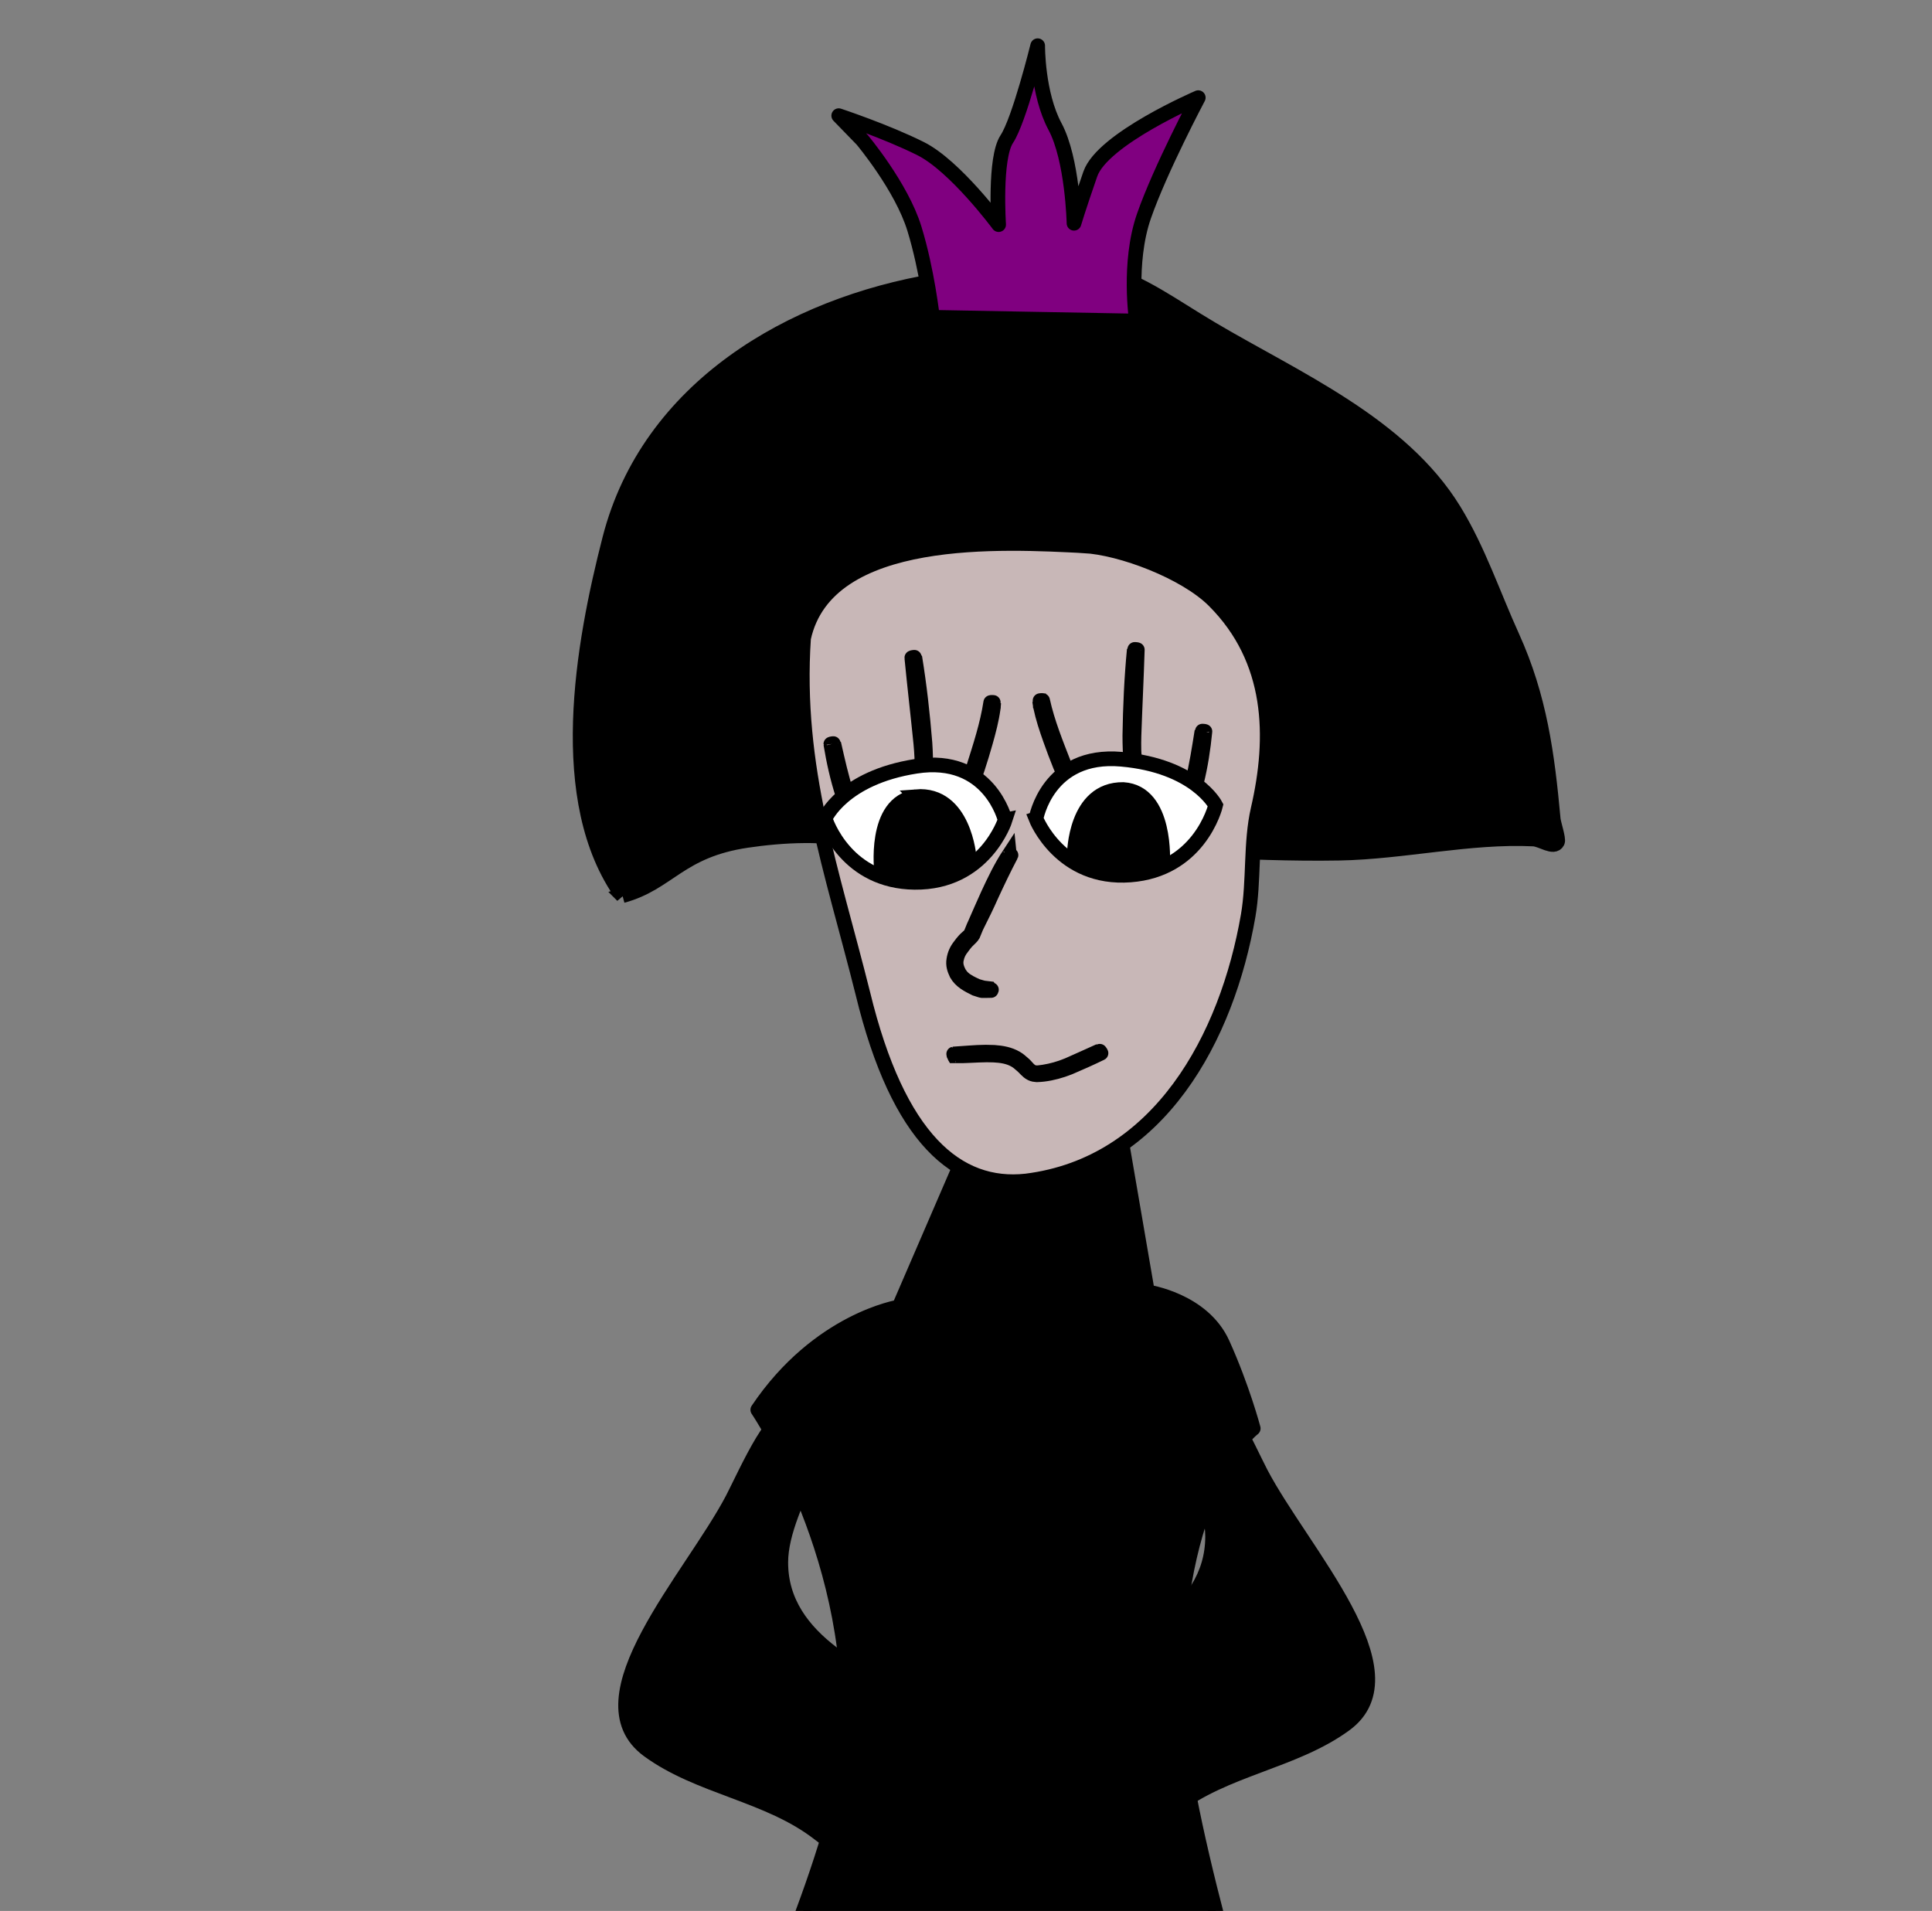 <?xml version="1.0" encoding="UTF-8" standalone="no"?>
<!-- Created with Inkscape (http://www.inkscape.org/) -->

<svg
   width="125.891mm"
   height="124.529mm"
   viewBox="0 0 125.891 124.529"
   version="1.1"
   id="svg5"
   inkscape:version="1.2.2 (b0a8486541, 2022-12-01)"
   sodipodi:docname="princess.svg"
   xmlns:inkscape="http://www.inkscape.org/namespaces/inkscape"
   xmlns:sodipodi="http://sodipodi.sourceforge.net/DTD/sodipodi-0.dtd"
   xmlns="http://www.w3.org/2000/svg"
   xmlns:svg="http://www.w3.org/2000/svg">
  <rect x="0" y="0" width="125.891" height="124.529" fill="#808080" stroke="none"/>
  <sodipodi:namedview
     id="namedview7"
     pagecolor="#ffffff"
     bordercolor="#666666"
     borderopacity="1.0"
     inkscape:showpageshadow="2"
     inkscape:pageopacity="0.0"
     inkscape:pagecheckerboard="0"
     inkscape:deskcolor="#d1d1d1"
     inkscape:document-units="mm"
     showgrid="false"
     inkscape:lockguides="false"
     inkscape:zoom="0.84096521"
     inkscape:cx="93.939677"
     inkscape:cy="146.85506"
     inkscape:window-width="1080"
     inkscape:window-height="1853"
     inkscape:window-x="0"
     inkscape:window-y="0"
     inkscape:window-maximized="1"
     inkscape:current-layer="layer1" />
  <defs
     id="defs2">
    <inkscape:path-effect
       effect="simplify"
       id="path-effect10438"
       is_visible="true"
       lpeversion="1"
       steps="1"
       threshold="0.018"
       smooth_angles="360"
       helper_size="0"
       simplify_individual_paths="false"
       simplify_just_coalesce="false" />
    <inkscape:path-effect
       effect="simplify"
       id="path-effect9291"
       is_visible="true"
       lpeversion="1"
       steps="1"
       threshold="0.018"
       smooth_angles="360"
       helper_size="0"
       simplify_individual_paths="false"
       simplify_just_coalesce="false" />
    <inkscape:path-effect
       effect="simplify"
       id="path-effect10438-0"
       is_visible="true"
       lpeversion="1"
       steps="1"
       threshold="0.018"
       smooth_angles="360"
       helper_size="0"
       simplify_individual_paths="false"
       simplify_just_coalesce="false" />
    <inkscape:path-effect
       effect="simplify"
       id="path-effect10438-0-0"
       is_visible="true"
       lpeversion="1"
       steps="1"
       threshold="0.018"
       smooth_angles="360"
       helper_size="0"
       simplify_individual_paths="false"
       simplify_just_coalesce="false" />
    <inkscape:path-effect
       effect="simplify"
       id="path-effect10438-6"
       is_visible="true"
       lpeversion="1"
       steps="1"
       threshold="0.018"
       smooth_angles="360"
       helper_size="0"
       simplify_individual_paths="false"
       simplify_just_coalesce="false" />
  </defs>
  <g
     inkscape:label="Layer 1"
     inkscape:groupmode="layer"
     id="layer1">
    <path
       style="fill:#000000;fill-opacity:1;stroke:#000000;stroke-width:0.956;stroke-linecap:butt;stroke-linejoin:round;stroke-dasharray:none;stroke-opacity:1;paint-order:normal"
       d="m 49.378,91.871 c 3.957,-5.878 9.207,-6.701 9.207,-6.701 l 6.347,-14.693 5.133,-13.674 4.702,27.387 c 0,0 3.604,0.509 4.897,3.37 1.293,2.861 1.998,5.525 1.998,5.525 0,0 -4.78,3.567 -5.054,16.262 -0.274,12.695 14.957,53.314 14.957,53.314 0,0 -8.424,8.777 -25.82,8.659 -17.396,-0.117 -31.462,-8.581 -31.462,-8.581 0,0 19.982,-36.713 20.922,-48.82 C 56.147,101.812 49.378,91.871 49.378,91.871 Z"
       id="path9582" />
    <path
       style="fill:#000000;stroke:#000000;stroke-width:0.956;stroke-dasharray:none;paint-order:stroke fill markers;stop-color:#000000"
       d="M 40.563,58.367 C 36.115,52.203 37.964,41.981 39.732,35.104 42.258,25.28 51.544,19.872 60.963,18.302 c 3.1,-0.516 7.56,-1.788 10.708,-0.738 3.003,1.001 4.553,2.254 7.293,3.877 5.439,3.223 12.329,6.176 15.785,11.816 1.584,2.586 2.54,5.476 3.784,8.216 1.796,3.955 2.289,7.677 2.677,11.908 0.026,0.285 0.367,1.296 0.277,1.478 -0.234,0.471 -1.043,-0.16 -1.569,-0.185 -4.168,-0.198 -8.459,0.847 -12.647,0.923 -6.272,0.114 -12.557,-0.577 -18.831,-0.277 -3.27,0.156 -6.69,0.574 -9.97,0.277 -0.916,-0.083 -1.555,-0.508 -2.4,-0.738 -2.209,-0.603 -5.124,-0.426 -7.385,-0.093 -4.432,0.653 -5.092,2.776 -8.123,3.6 z"
       id="path9103" />
    <path
       style="fill:#c8b7b7;stroke:#000000;stroke-width:0.956;stroke-dasharray:none;paint-order:normal;stop-color:#000000"
       d="m 70.625,35.565 c 2.419,0.127 6.593,1.69 8.485,3.582 3.854,3.854 3.954,8.889 2.869,13.589 -0.503,2.18 -0.258,4.672 -0.646,6.924 -1.368,7.925 -5.773,16.216 -14.469,17.3 -4.472,0.488 -8.338,-2.728 -10.639,-12.222 -2,-8.003 -4.426,-14.692 -3.864,-23.149 1.526,-7.004 13.136,-6.274 18.264,-6.024 z"
       id="path9109"
       sodipodi:nodetypes="cssscccc" />
    <g
       id="g9442"
       transform="matrix(0.895,0.075,-0.075,0.895,29.29,-55.504)"
       style="stroke-width:1.064;stroke-dasharray:none">
      <path
         style="opacity:1;fill:#000000;stroke:#000000;stroke-width:1.064;stroke-dasharray:none;paint-order:stroke fill markers;stop-color:#000000"
         id="path9431"
         d="m 63.99,109.891 c -0.093,1.243 -0.176,2.49 -0.376,3.722 -0.046,0.284 -0.104,0.567 -0.157,0.85 -0.211,0.931 -0.104,0.499 -0.314,1.297 -0.004,0.018 0.246,0.076 0.25,0.059 v 0 c 0.24,-0.805 0.121,-0.369 0.347,-1.311 0.054,-0.287 0.115,-0.572 0.162,-0.86 0.203,-1.241 0.288,-2.5 0.305,-3.756 0,-0.015 -0.217,-0.015 -0.217,0 z" />
      <path
         style="opacity:1;fill:#000000;stroke:#000000;stroke-width:1.064;stroke-dasharray:none;paint-order:stroke fill markers;stop-color:#000000"
         id="path9433"
         d="m 58.604,104.394 c -0.026,2.088 0.058,4.176 0.2,6.259 0.066,0.69 0.112,1.396 0.333,2.059 0.045,0.136 0.114,0.263 0.171,0.395 0.006,0.016 0.233,-0.063 0.228,-0.079 v 0 c -0.05,-0.123 -0.11,-0.242 -0.149,-0.368 -0.202,-0.654 -0.237,-1.344 -0.281,-2.021 -0.104,-2.081 -0.171,-4.163 -0.282,-6.244 0,-0.016 -0.22,-0.016 -0.22,0 z" />
      <path
         style="opacity:1;fill:#000000;stroke:#000000;stroke-width:1.064;stroke-dasharray:none;paint-order:stroke fill markers;stop-color:#000000"
         id="path9435"
         d="m 52.07,108.677 c 0.036,0.145 0.066,0.292 0.108,0.435 0.235,0.79 0.562,1.549 0.901,2.299 0.378,0.839 0.471,1.01 0.874,1.832 0.354,0.665 0.464,0.9 0.843,1.514 0.098,0.159 0.324,0.52 0.491,0.676 0.033,0.031 0.08,0.043 0.12,0.064 0.012,0.009 0.134,-0.161 0.122,-0.17 v 0 c -0.016,-0.005 -0.037,-0.004 -0.049,-0.016 -0.148,-0.166 -0.343,-0.514 -0.434,-0.671 -0.362,-0.63 -0.461,-0.834 -0.816,-1.509 -0.716,-1.464 -1.46,-2.93 -1.945,-4.491 -0.003,-0.015 -0.219,0.022 -0.216,0.037 z" />
      <path
         style="fill:#ffffff;stroke:#000000;stroke-width:1.064;stroke-linecap:butt;stroke-linejoin:miter;stroke-dasharray:none;stroke-opacity:1"
         d="m 52.524,117.226 c 0,0 0.419,-4.844 5.81,-4.819 5.391,0.025 7.094,2.758 7.094,2.758 0,0 -0.191,1.29 -1.09,2.641 -0.823,1.238 -2.241,2.526 -4.649,2.915 -5.035,0.814 -7.166,-3.495 -7.166,-3.495 z"
         id="path9293"
         sodipodi:nodetypes="cccssc" />
      <path
         style="fill:#000000;stroke:#000000;stroke-width:1.064;stroke-linecap:butt;stroke-linejoin:miter;stroke-dasharray:none;stroke-opacity:1"
         d="m 58.658,114.586 c 3.184,-0.058 3.29,5.086 3.29,5.086 0,0 -1.578,1.222 -3.459,0.916 -1.881,-0.306 -2.978,-1.042 -2.978,-1.042 0,0 -0.359,-4.712 3.147,-4.96 z"
         id="path9295" />
    </g>
    <g
       id="g9442-1"
       transform="matrix(-0.888,0.134,0.134,0.888,96.428,-57.7)"
       style="stroke-width:1.064;stroke-dasharray:none">
      <path
         style="opacity:1;fill:#000000;stroke:#000000;stroke-width:1.064;stroke-dasharray:none;paint-order:stroke fill markers;stop-color:#000000"
         id="path9431-2"
         d="m 63.99,109.891 c -0.093,1.243 -0.176,2.49 -0.376,3.722 -0.046,0.284 -0.104,0.567 -0.157,0.85 -0.211,0.931 -0.104,0.499 -0.314,1.297 -0.004,0.018 0.246,0.076 0.25,0.059 v 0 c 0.24,-0.805 0.121,-0.369 0.347,-1.311 0.054,-0.287 0.115,-0.572 0.162,-0.86 0.203,-1.241 0.288,-2.5 0.305,-3.756 0,-0.015 -0.217,-0.015 -0.217,0 z" />
      <path
         style="opacity:1;fill:#000000;stroke:#000000;stroke-width:1.064;stroke-dasharray:none;paint-order:stroke fill markers;stop-color:#000000"
         id="path9433-7"
         d="m 57.242,104.576 c -0.026,2.088 0.058,4.176 0.2,6.259 0.066,0.69 0.112,1.396 0.333,2.059 0.045,0.136 0.114,0.263 0.171,0.395 0.006,0.016 0.233,-0.063 0.228,-0.079 v 0 c -0.05,-0.123 -0.11,-0.242 -0.149,-0.368 -0.202,-0.654 -0.237,-1.344 -0.281,-2.021 -0.104,-2.081 -0.171,-4.163 -0.282,-6.244 0,-0.016 -0.22,-0.016 -0.22,0 z" />
      <path
         style="opacity:1;fill:#000000;stroke:#000000;stroke-width:1.064;stroke-dasharray:none;paint-order:stroke fill markers;stop-color:#000000"
         id="path9435-0"
         d="m 52.07,108.677 c 0.036,0.145 0.066,0.292 0.108,0.435 0.235,0.79 0.562,1.549 0.901,2.299 0.378,0.839 0.471,1.01 0.874,1.832 0.354,0.665 0.464,0.9 0.843,1.514 0.098,0.159 0.324,0.52 0.491,0.676 0.033,0.031 0.08,0.043 0.12,0.064 0.012,0.009 0.134,-0.161 0.122,-0.17 v 0 c -0.016,-0.005 -0.037,-0.004 -0.049,-0.016 -0.148,-0.166 -0.343,-0.514 -0.434,-0.671 -0.362,-0.63 -0.461,-0.834 -0.816,-1.509 -0.716,-1.464 -1.46,-2.93 -1.945,-4.491 -0.003,-0.015 -0.219,0.022 -0.216,0.037 z" />
      <path
         style="fill:#ffffff;stroke:#000000;stroke-width:1.064;stroke-linecap:butt;stroke-linejoin:miter;stroke-dasharray:none;stroke-opacity:1"
         d="m 52.524,117.226 c 0,0 0.419,-4.844 5.81,-4.819 5.391,0.025 7.094,2.758 7.094,2.758 0,0 -0.191,1.29 -1.09,2.641 -0.823,1.238 -2.241,2.526 -4.649,2.915 -5.035,0.814 -7.166,-3.495 -7.166,-3.495 z"
         id="path9293-9"
         sodipodi:nodetypes="cccssc" />
      <path
         style="fill:#000000;stroke:#000000;stroke-width:1.064;stroke-linecap:butt;stroke-linejoin:miter;stroke-dasharray:none;stroke-opacity:1"
         d="m 58.658,114.586 c 3.184,-0.058 3.29,5.086 3.29,5.086 0,0 -1.578,1.222 -3.459,0.916 -1.881,-0.306 -2.978,-1.042 -2.978,-1.042 0,0 -0.359,-4.712 3.147,-4.96 z"
         id="path9295-3" />
    </g>
    <path
       style="fill:#ffffff;stroke:#000000;stroke-width:0.956;stroke-dasharray:none;paint-order:normal;stop-color:#000000"
       id="path9574"
       d="m 65.766,55.667 c -0.543,0.826 -0.971,1.72 -1.385,2.616 -0.29,0.642 -0.574,1.287 -0.856,1.933 -0.102,0.207 -0.174,0.427 -0.268,0.637 -0.018,0.025 -0.033,0.052 -0.054,0.075 -0.111,0.121 -0.246,0.219 -0.358,0.34 -0.133,0.143 -0.172,0.203 -0.291,0.361 -0.219,0.274 -0.348,0.561 -0.401,0.905 -0.058,0.348 0.027,0.616 0.175,0.929 0.267,0.479 0.748,0.723 1.222,0.957 0.607,0.19 0.266,0.128 1.032,0.126 0.007,0.002 0.039,-0.101 0.032,-0.104 v 0 c -0.693,-0.087 -0.379,-0.019 -0.949,-0.181 -0.314,-0.148 -0.655,-0.296 -0.912,-0.537 -0.12,-0.113 -0.166,-0.193 -0.26,-0.326 -0.136,-0.277 -0.232,-0.528 -0.18,-0.841 0.06,-0.32 0.185,-0.582 0.393,-0.836 0.104,-0.138 0.16,-0.22 0.275,-0.347 0.115,-0.127 0.252,-0.235 0.361,-0.368 0.024,-0.03 0.043,-0.064 0.064,-0.097 0.094,-0.209 0.163,-0.43 0.27,-0.634 0.318,-0.631 0.63,-1.264 0.914,-1.911 0.41,-0.889 0.831,-1.772 1.287,-2.638 0.004,-0.008 -0.107,-0.065 -0.111,-0.057 z" />
    <path
       style="fill:#ffffff;stroke:#000000;stroke-width:0.956;stroke-dasharray:none;paint-order:normal;stop-color:#000000"
       id="path9578"
       d="m 62.177,68.807 c 0.704,0.013 1.407,-0.055 2.111,-0.062 0.151,-0.001 0.302,0.005 0.452,0.008 0.476,0.024 0.957,0.088 1.38,0.325 0.196,0.11 0.27,0.185 0.439,0.328 0.215,0.172 0.376,0.423 0.629,0.546 0.156,0.076 0.211,0.067 0.381,0.087 0.566,-0.016 1.133,-0.14 1.671,-0.317 0.152,-0.05 0.3,-0.109 0.45,-0.164 0.691,-0.294 1.377,-0.6 2.052,-0.928 0.01,-0.007 -0.091,-0.15 -0.101,-0.143 v 0 c -0.683,0.303 -1.359,0.621 -2.045,0.918 -0.146,0.055 -0.29,0.116 -0.437,0.166 -0.498,0.172 -1.022,0.288 -1.546,0.339 -0.134,-0.01 -0.212,-0.003 -0.337,-0.059 -0.252,-0.112 -0.399,-0.378 -0.607,-0.545 -0.168,-0.144 -0.266,-0.241 -0.46,-0.354 -0.433,-0.252 -0.929,-0.339 -1.422,-0.375 -0.184,-0.004 -0.368,-0.014 -0.552,-0.014 -0.698,0.003 -1.394,0.08 -2.091,0.12 -0.009,0.002 0.023,0.124 0.031,0.122 z" />
    <path
       style="fill:#800080;stroke:#000000;stroke-width:0.956;stroke-linecap:butt;stroke-linejoin:round;stroke-dasharray:none;stroke-opacity:1;paint-order:normal"
       d="m 56.177,9.107 c 0,0 2.566,3.053 3.407,5.796 0.841,2.743 1.173,5.774 1.173,5.774 l 13.296,0.243 c 0,0 -0.575,-3.783 0.487,-6.836 1.062,-3.053 3.54,-7.721 3.54,-7.721 0,0 -6.238,2.677 -7.035,4.978 -0.797,2.301 -1.062,3.208 -1.062,3.208 0,0 -0.089,-4.159 -1.239,-6.305 -1.15,-2.146 -1.128,-5.265 -1.128,-5.265 0,0 -1.194,4.845 -2.013,6.084 -0.819,1.239 -0.531,5.575 -0.531,5.575 0,0 -2.832,-3.827 -5.088,-4.955 -2.257,-1.128 -5.332,-2.146 -5.332,-2.146 z"
       id="path9580" />
    <path
       style="fill:#000000;fill-opacity:1;stroke:#000000;stroke-width:0.956;stroke-linejoin:round;stroke-dasharray:none;paint-order:normal;stop-color:#000000"
       d="m 51.158,93.627 c -0.078,-3.252 -2.711,2.696 -3.426,4.057 -2.692,5.13 -10.102,12.993 -5.49,16.37 3.328,2.437 7.842,2.866 11.147,5.451 2.585,2.021 5.811,1.796 9.04,2.191 2.674,0.328 9.676,-0.687 6.023,-4.041 -2.54,-2.332 -4.351,-4.629 -7.791,-6.34 -4.025,-2.002 -9.783,-4.325 -9.784,-9.494 -5.57e-4,-3.987 4.613,-8.932 2.084,-11.849 -0.516,-0.596 0.016,-1.255 0.545,-1.556"
       id="path10436"
       inkscape:path-effect="#path-effect10438-6"
       inkscape:original-d="m 51.158103,93.627109 c -0.252473,0.217822 0.05609,-1.453629 0,-1.431136 -1.136114,0.455881 -3.982177,6.637626 -4.407537,7.556386 -1.811894,3.913591 -2.544457,8.156241 -3.892046,12.193421 -0.08007,0.23984 -0.932021,1.96628 -0.515489,2.29028 1.492838,1.16118 6.014005,2.6153 7.784687,3.43421 2.268391,1.04908 4.252786,2.62243 6.525985,3.66433 1.791769,0.82124 4.632351,0.34306 6.52539,0.34306 1.151559,0 6.139517,0.39556 5.953414,-1.83187 -0.219745,-2.63009 -1.597138,-2.99408 -3.091161,-4.63703 -0.502822,-0.55293 -1.221431,-2.14317 -1.831868,-2.51858 -1.146461,-0.7051 -2.361817,-0.80647 -3.54898,-1.37406 -3.008245,-1.43825 -6.462091,-3.12532 -8.529085,-5.83926 -2.082505,-2.73429 -1.092282,-7.241191 -0.97331,-10.303874 0.08784,-2.261105 0.429472,-3.237795 1.946618,-4.751786 0.05662,-0.05647 -0.325924,-0.813314 -0.343661,-0.973316 -0.06094,-0.549838 0.430002,-0.653369 0.744402,-1.03039" />
    <path
       style="fill:#000000;fill-opacity:1;stroke:#000000;stroke-width:0.956;stroke-linejoin:round;stroke-dasharray:none;paint-order:normal;stop-color:#000000"
       d="m 78.732,91.941 c 0.078,-3.252 2.711,2.696 3.426,4.057 2.692,5.13 10.102,12.993 5.49,16.37 -3.328,2.437 -7.842,2.866 -11.147,5.451 -2.585,2.021 -5.811,1.796 -9.04,2.191 -2.674,0.328 -9.676,-0.687 -6.023,-4.041 2.54,-2.332 4.351,-4.629 7.791,-6.34 4.025,-2.002 9.783,-4.325 9.784,-9.494 5.6e-4,-3.987 -4.613,-8.932 -2.084,-11.849 0.516,-0.596 -0.016,-1.255 -0.545,-1.556"
       id="path10436-6"
       inkscape:path-effect="#path-effect10438-0-0"
       inkscape:original-d="m 78.731592,91.94122 c 0.252472,0.217812 -0.05609,-1.45363 0,-1.431137 1.136113,0.455871 3.982176,6.637609 4.407536,7.556376 1.811895,3.913591 2.544457,8.156241 3.892043,12.193411 0.08007,0.23984 0.932028,1.96629 0.515496,2.29029 -1.492841,1.16119 -6.014009,2.61531 -7.78469,3.43421 -2.268391,1.04908 -4.252786,2.62244 -6.525985,3.66433 -1.79177,0.82124 -4.632351,0.34307 -6.525389,0.34307 -1.151561,0 -6.139519,0.39555 -5.953415,-1.83188 0.219744,-2.63009 1.597137,-2.99407 3.09116,-4.63702 0.502821,-0.55294 1.221432,-2.14317 1.831868,-2.5186 1.146462,-0.70508 2.361818,-0.80645 3.54898,-1.37404 3.008245,-1.43826 6.462091,-3.12533 8.529085,-5.83927 2.082506,-2.73429 1.092283,-7.241197 0.973311,-10.303873 -0.08784,-2.261106 -0.429473,-3.237786 -1.946619,-4.751776 -0.05661,-0.05647 0.325924,-0.813314 0.343661,-0.973317 0.06094,-0.549838 -0.430002,-0.653369 -0.7444,-1.03039" />
  </g>
</svg>
